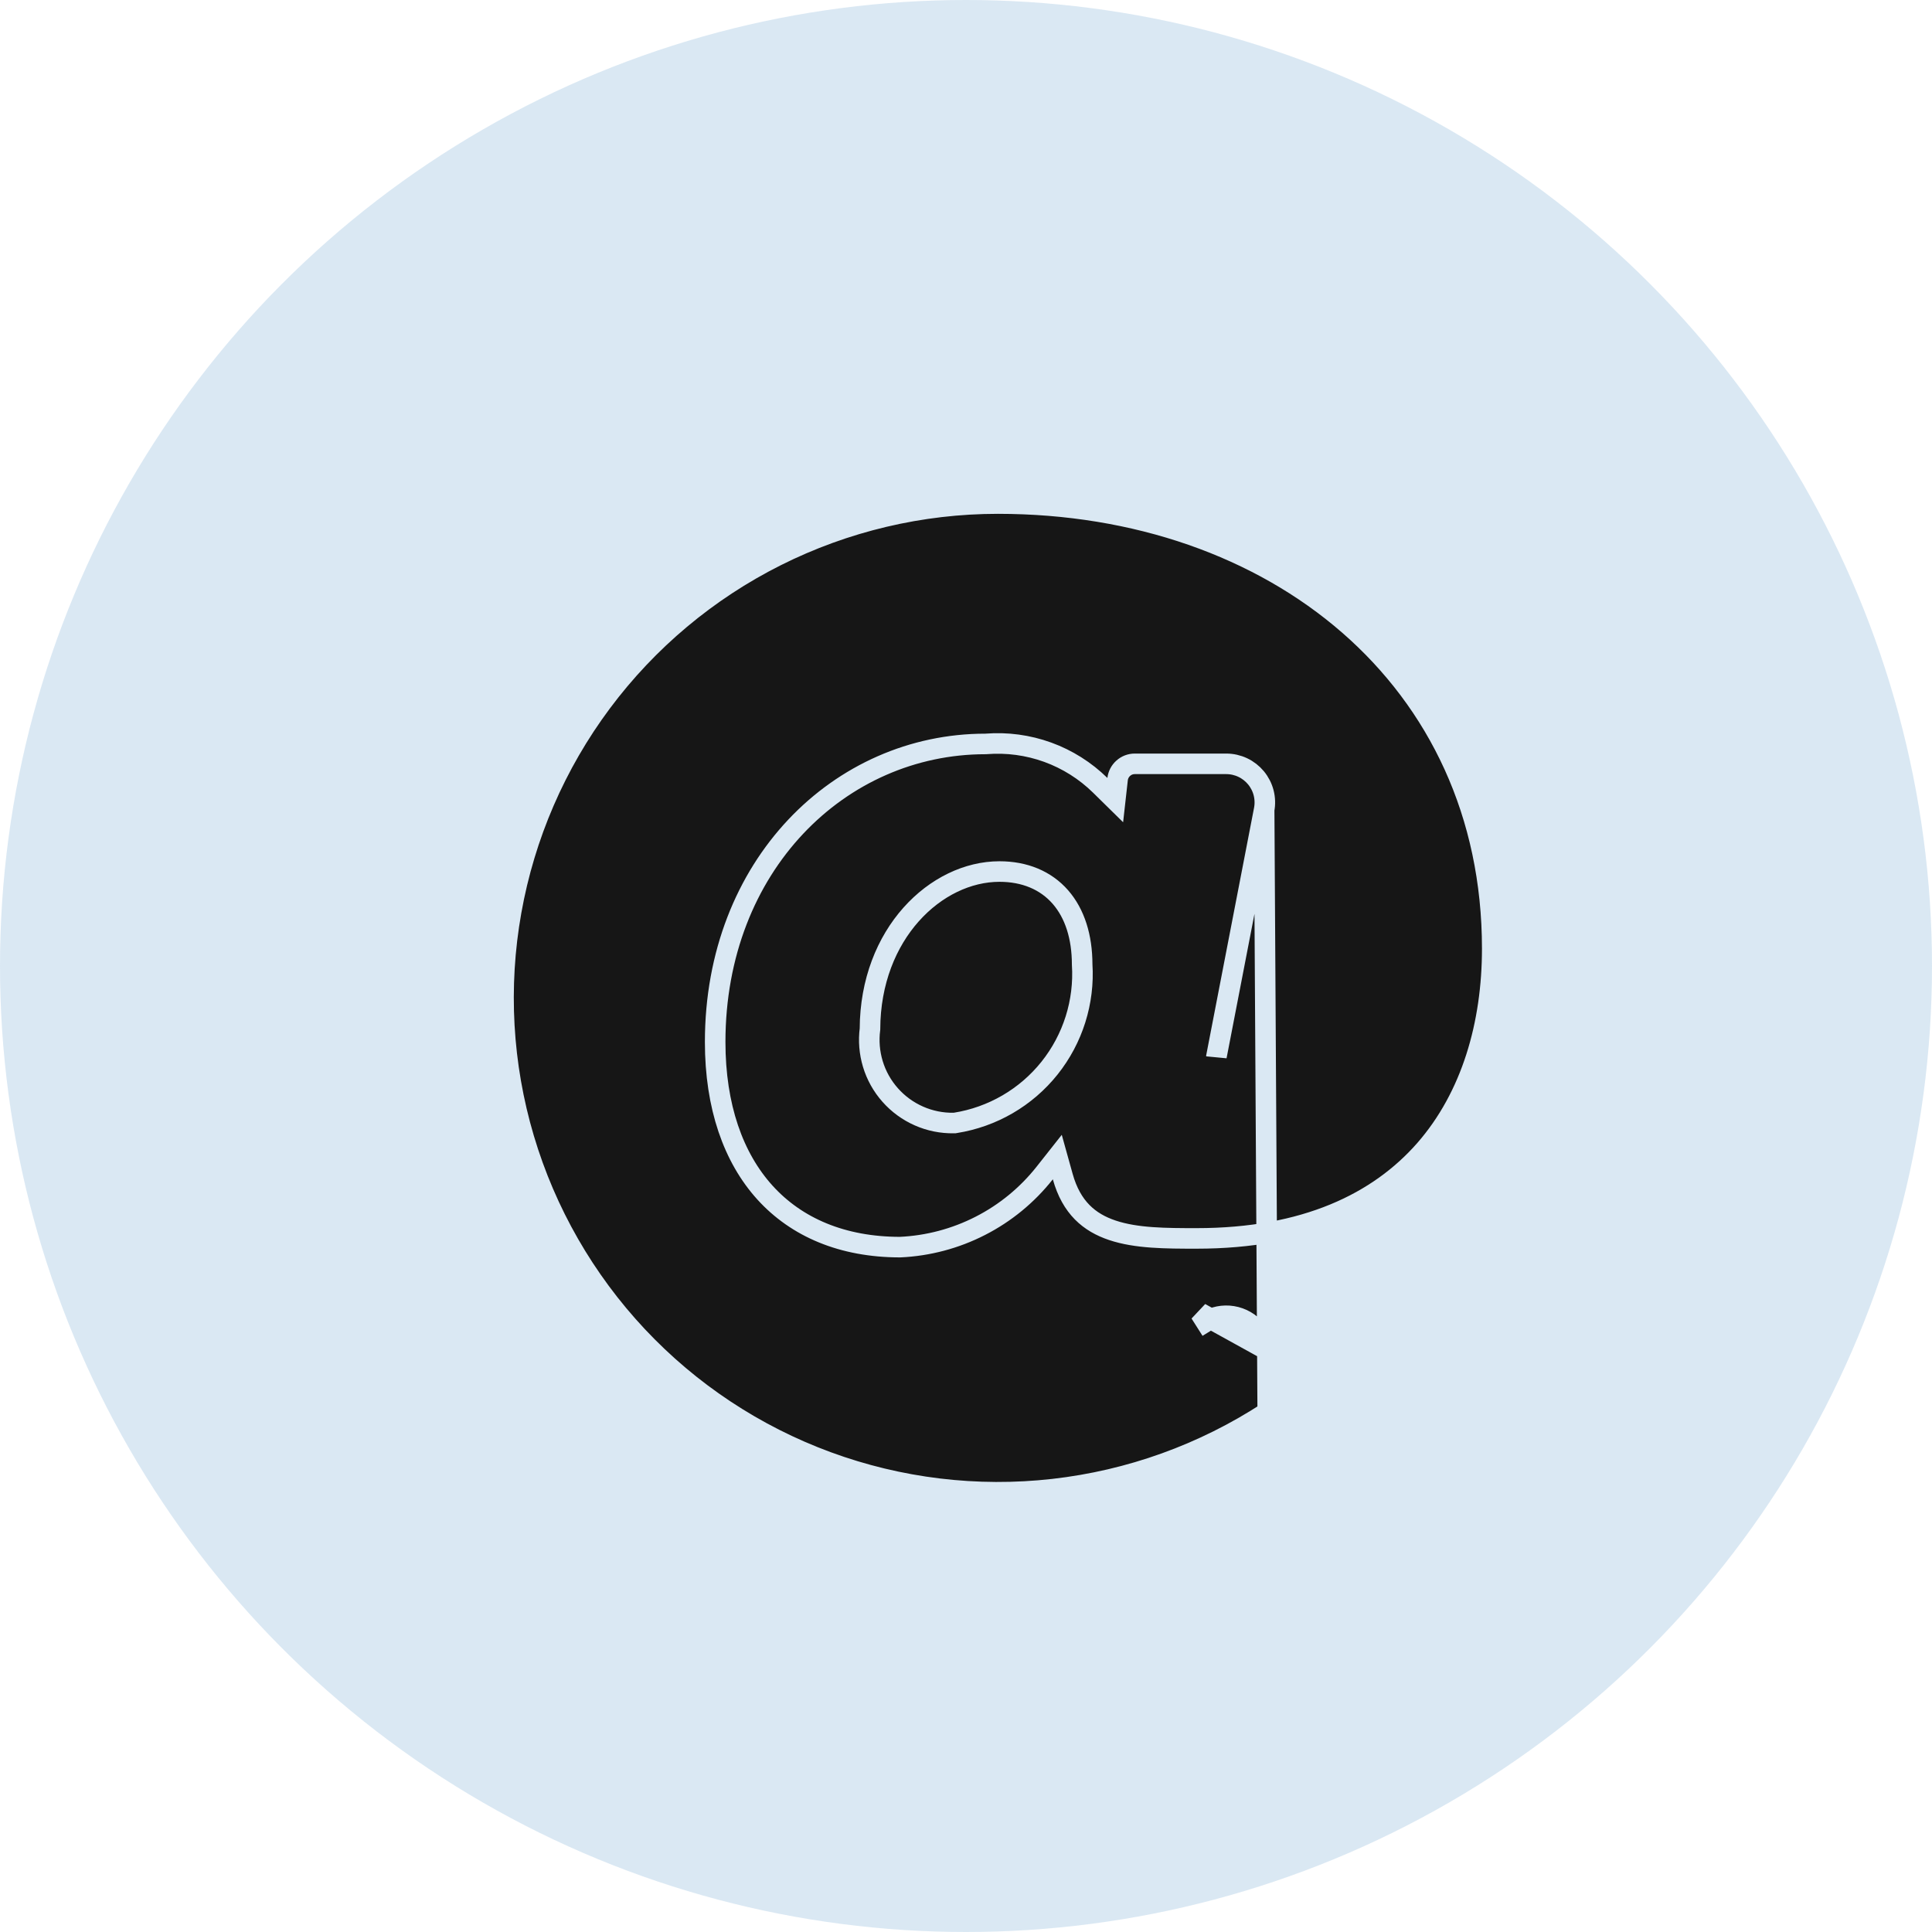 <svg width="47" height="47" viewBox="0 0 47 47" fill="none" xmlns="http://www.w3.org/2000/svg">
<circle cx="23.5" cy="23.5" r="23.5" fill="#2476BA" fill-opacity="0.17"/>
<g clip-path="url(#clip0_128_427)">
<path d="M31.057 32.969L31.057 32.969L30.557 32.354L30.557 32.354C30.413 32.176 30.208 32.058 29.982 32.021C29.757 31.984 29.526 32.031 29.332 32.153C29.332 32.153 29.332 32.153 29.332 32.153L29.198 31.942L31.057 32.969ZM31.057 32.969C31.141 33.071 31.202 33.19 31.236 33.318C31.271 33.445 31.278 33.579 31.258 33.709C31.237 33.84 31.189 33.964 31.117 34.075C31.045 34.186 30.951 34.28 30.84 34.352L30.84 34.352M31.057 32.969L30.84 34.352M30.84 34.352C29.271 35.374 27.486 36.016 25.625 36.226C23.765 36.436 21.882 36.209 20.125 35.563C18.368 34.917 16.786 33.87 15.505 32.505C14.224 31.139 13.28 29.494 12.747 27.7C12.214 25.905 12.107 24.011 12.436 22.168C12.764 20.325 13.518 18.584 14.637 17.084C15.757 15.583 17.211 14.365 18.884 13.526C20.558 12.687 22.404 12.25 24.276 12.25C31.005 12.25 36.303 16.509 36.302 23.077V23.077C36.302 24.912 35.801 26.673 34.666 27.971C33.535 29.262 31.749 30.127 29.112 30.127C28.356 30.127 27.643 30.125 27.059 29.929C26.502 29.742 26.064 29.38 25.853 28.622L25.721 28.148L25.416 28.534C24.992 29.071 24.458 29.51 23.849 29.821C23.242 30.132 22.576 30.308 21.895 30.339C20.491 30.338 19.377 29.858 18.61 29.013C17.84 28.164 17.398 26.919 17.398 25.348C17.398 21.052 20.431 18.098 23.971 18.098H23.981L23.991 18.097C24.498 18.057 25.009 18.126 25.487 18.299C25.966 18.473 26.402 18.748 26.765 19.104L27.131 19.464L27.188 18.954C27.2 18.852 27.249 18.757 27.326 18.689C27.402 18.62 27.502 18.582 27.605 18.582H27.605H29.832C29.832 18.582 29.832 18.582 29.832 18.582C29.97 18.582 30.107 18.613 30.232 18.672C30.357 18.731 30.467 18.817 30.555 18.923C30.643 19.03 30.707 19.155 30.741 19.289C30.775 19.423 30.779 19.563 30.753 19.698L30.753 19.698M30.84 34.352L30.753 19.698M30.753 19.698L29.593 25.697C29.593 25.697 29.593 25.697 29.593 25.698L30.753 19.698ZM23.204 27.32L23.222 27.32L23.239 27.317C24.143 27.174 24.961 26.699 25.532 25.984C26.101 25.271 26.384 24.372 26.326 23.462C26.325 22.792 26.148 22.226 25.796 21.822C25.438 21.413 24.924 21.202 24.314 21.202C22.777 21.202 21.172 22.708 21.164 25.035C21.127 25.319 21.151 25.607 21.233 25.881C21.317 26.161 21.461 26.419 21.655 26.638C21.849 26.857 22.087 27.031 22.355 27.149C22.622 27.267 22.912 27.325 23.204 27.32Z" fill="#161616" stroke="#DAE8F3" stroke-width="0.5"/>
</g>
<defs>
<clipPath id="clip0_128_427">
<rect width="24.553" height="24.553" fill="white" transform="translate(12 12)"/>
</clipPath>
</defs>
</svg>
